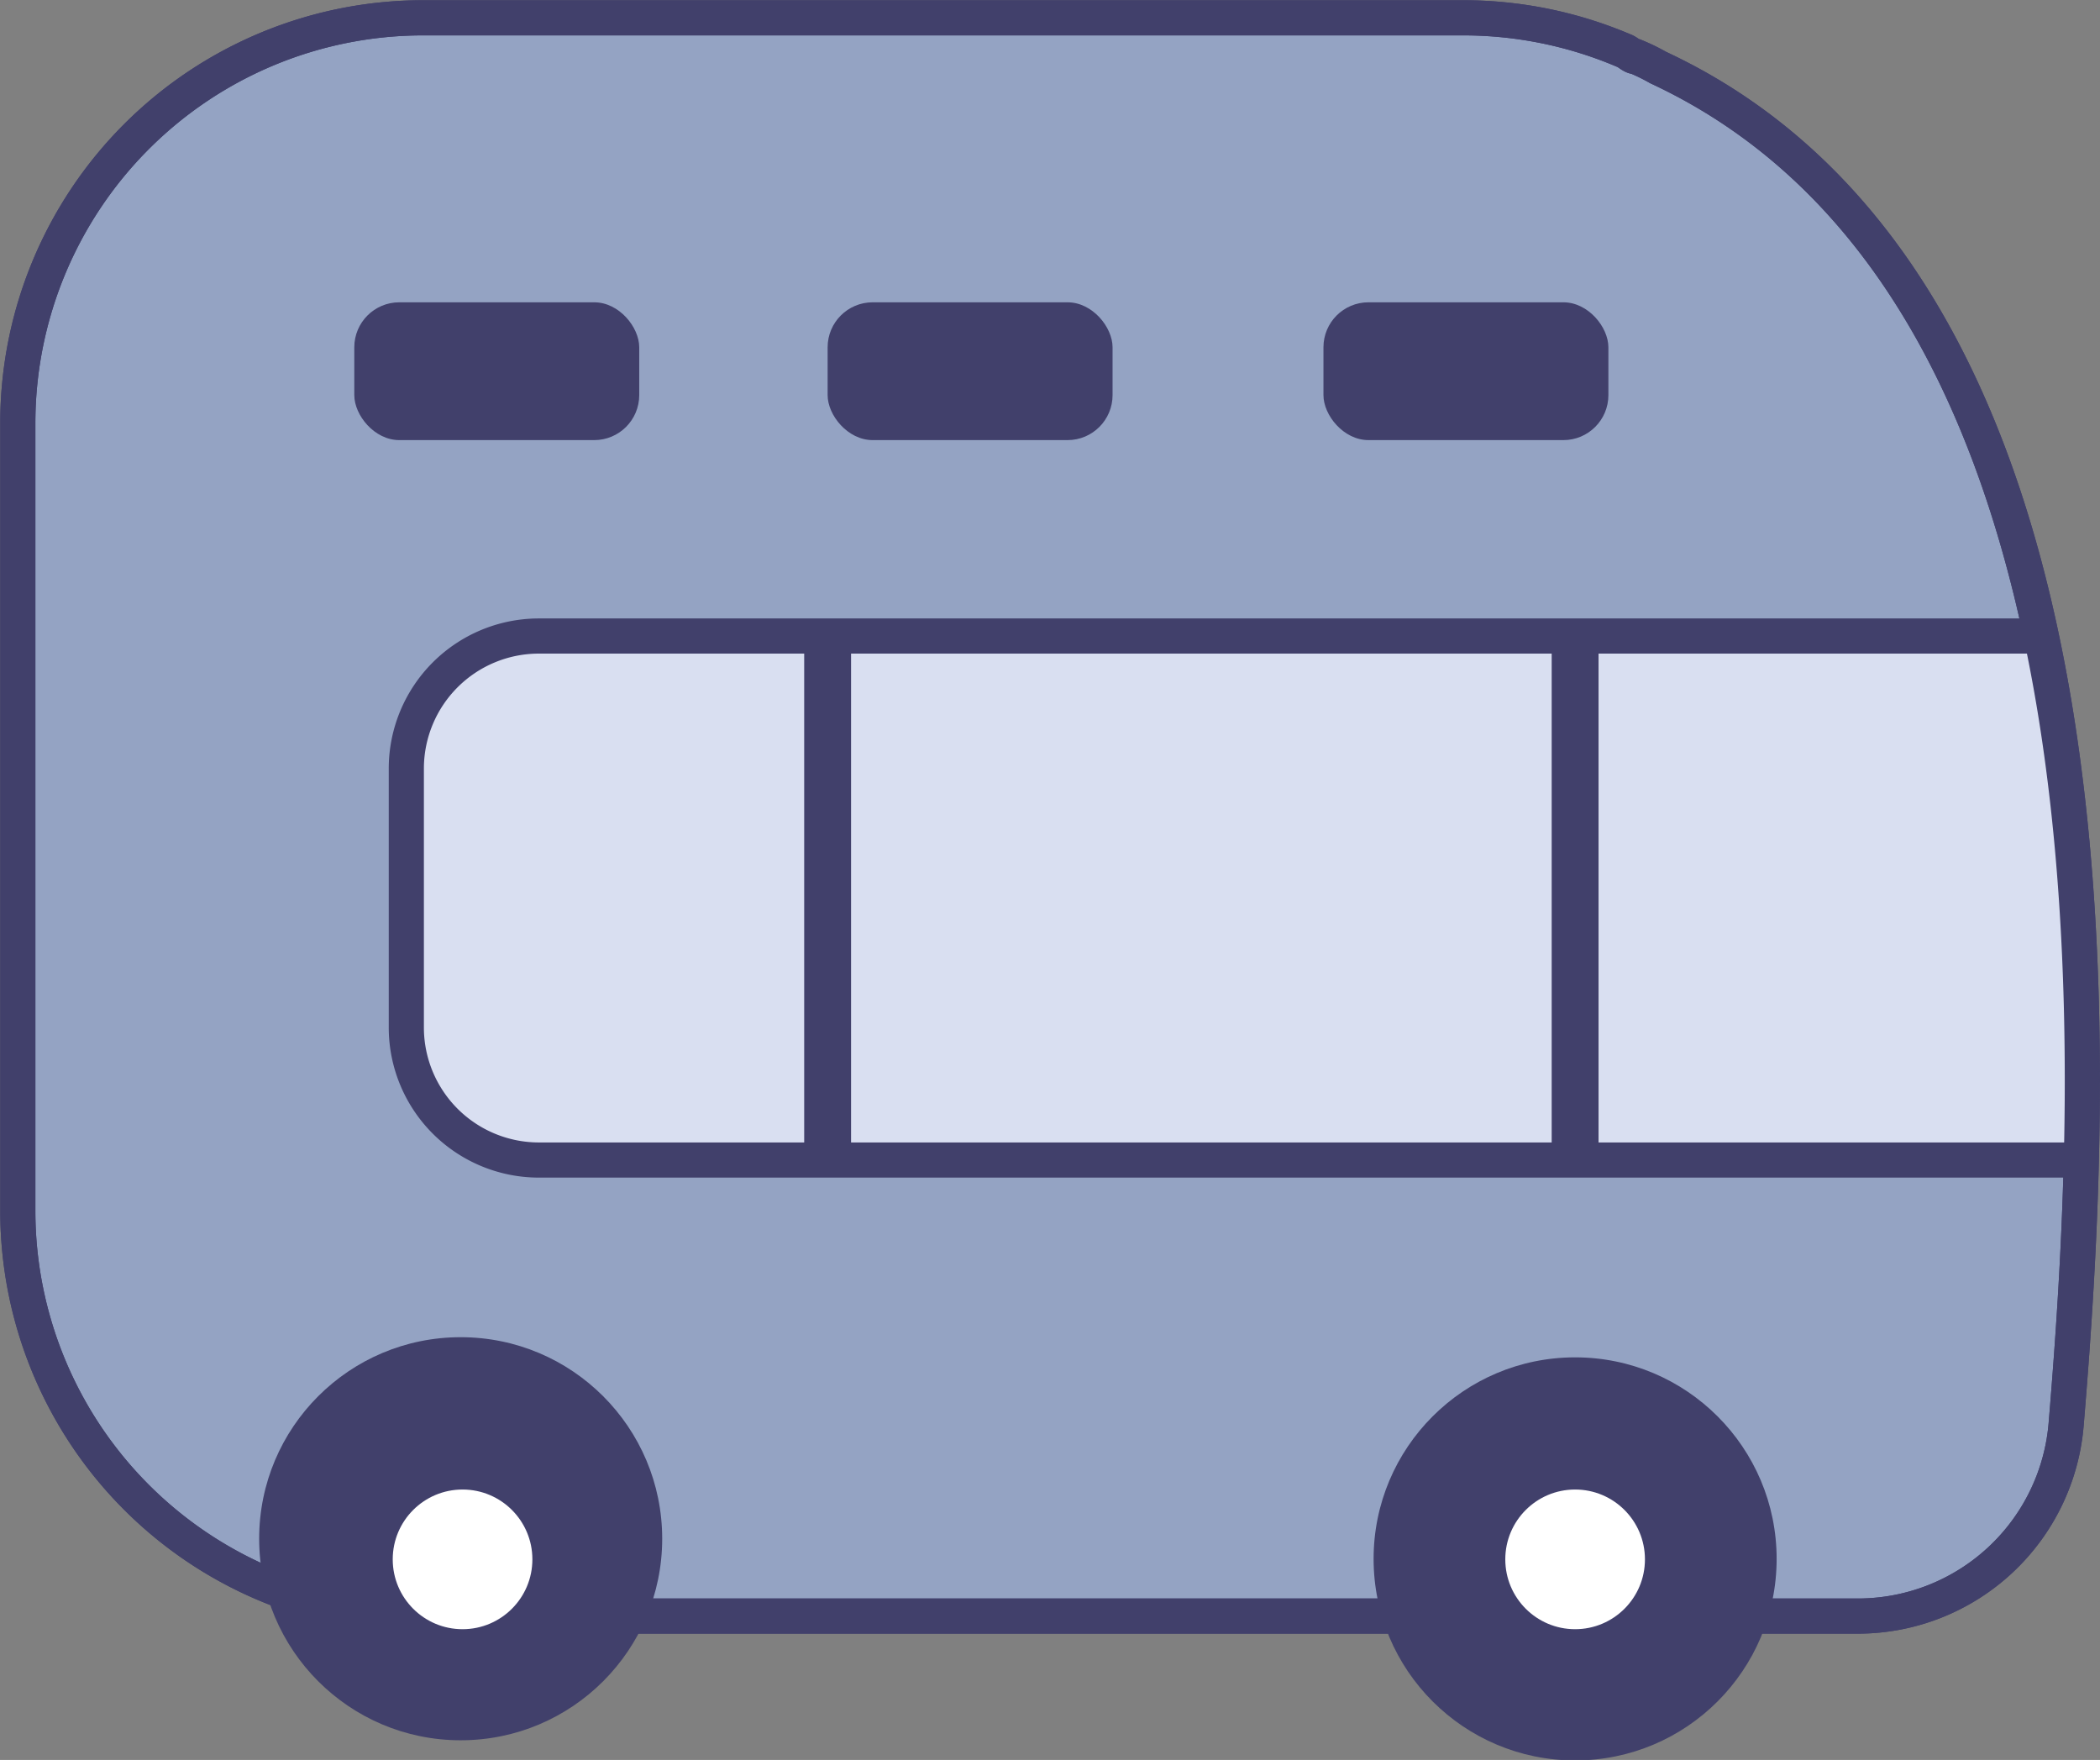 <svg xmlns="http://www.w3.org/2000/svg" viewBox="0 0 44.81 37.55"><rect x="0" y="0" width="44.81" height="37.55" fill="#808080" stroke="none"/><defs><style>.cls-1{fill:#94a3c3;}.cls-1,.cls-2,.cls-5,.cls-7{stroke:#41406b;stroke-miterlimit:10;}.cls-1,.cls-2,.cls-5{stroke-width:0.75px;}.cls-2{fill:#d9dff1;}.cls-3{fill:#41406b;}.cls-4,.cls-5,.cls-7{fill:none;}.cls-6{fill:#fff;}</style></defs><g id="Layer_2" data-name="Layer 2"><g id="Layer_1-2" data-name="Layer 1"><path class="cls-1" d="M35.38,1.44a4.09,4.09,0,0,0-.47-.23c-.09,0-.17-.1-.26-.13h0A8.74,8.74,0,0,0,31.25.38H9A8.65,8.65,0,0,0,.38,9V25.86A8.65,8.65,0,0,0,9,34.48H39.64a4.46,4.46,0,0,0,4.45-4.12C44.69,23.14,45.69,6.24,35.38,1.44Z"/><path class="cls-2" d="M44.41,24.75H11.48a2.83,2.83,0,0,1-2.81-2.81V16.38a2.83,2.83,0,0,1,2.81-2.81H43.56"/><rect class="cls-3" x="7.56" y="6.45" width="6.08" height="2.94" rx="0.96"/><rect class="cls-3" x="17.66" y="6.45" width="6.08" height="2.94" rx="0.96"/><rect class="cls-3" x="28.24" y="6.45" width="6.08" height="2.94" rx="0.96"/><circle class="cls-4" cx="9.41" cy="33.26" r="3.87"/><circle class="cls-3" cx="9.83" cy="32.83" r="4.3"/><circle class="cls-3" cx="33.61" cy="33.26" r="4.3"/><path class="cls-5" d="M35.38,1.44a4.09,4.09,0,0,0-.47-.23c-.09,0-.17-.1-.26-.13h0A8.74,8.74,0,0,0,31.25.38H9A8.65,8.65,0,0,0,.38,9V25.86A8.65,8.65,0,0,0,9,34.48H39.64a4.46,4.46,0,0,0,4.45-4.12C44.69,23.14,45.69,6.24,35.38,1.44Z"/><circle class="cls-6" cx="9.87" cy="33.27" r="1.49"/><circle class="cls-6" cx="33.61" cy="33.27" r="1.49"/><line class="cls-7" x1="17.66" y1="13.57" x2="17.66" y2="24.75"/><line class="cls-7" x1="33.61" y1="13.59" x2="33.61" y2="24.76"/></g></g></svg>